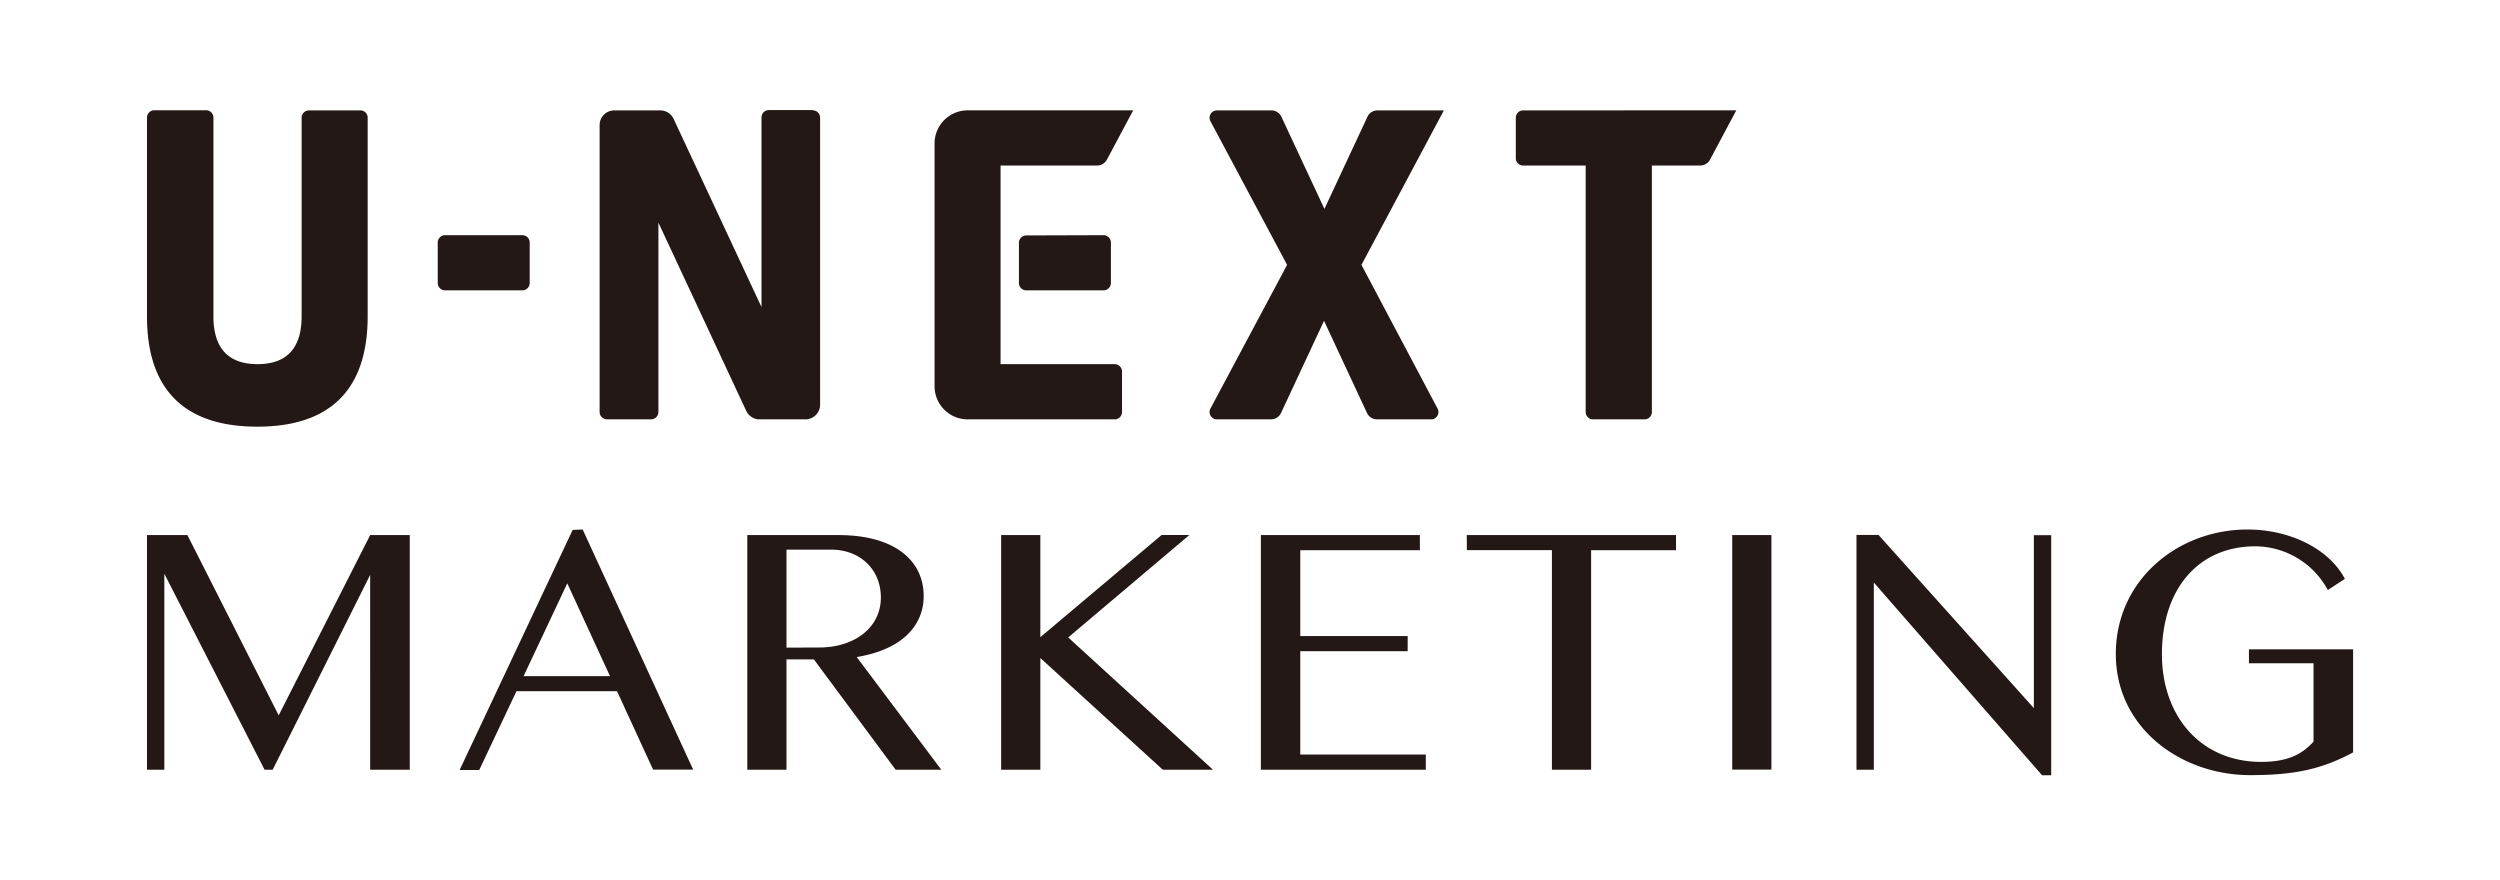 <svg xmlns="http://www.w3.org/2000/svg" viewBox="0 0 510.24 179.62"><defs><style>.cls-1{fill:none;}.cls-2{fill:#231815;}</style></defs><title>アセット 1</title><g id="レイヤー_2" data-name="レイヤー 2"><g id="logo"><rect class="cls-1" width="510.24" height="179.62"/><path class="cls-2" d="M90.84,48h15.77a1.5,1.5,0,0,1,1.5,1.5v8.26a1.5,1.5,0,0,1-1.5,1.5H90.84a1.5,1.5,0,0,1-1.5-1.5V49.55A1.5,1.5,0,0,1,90.84,48Zm75.08-25.53h-9a1.5,1.5,0,0,0-1.5,1.5V62.67L137.48,24.26a3,3,0,0,0-2.72-1.73h-9.38a3,3,0,0,0-3,3V84.08a1.5,1.5,0,0,0,1.5,1.5h9a1.5,1.5,0,0,0,1.5-1.5V45.44l17.92,38.41A3,3,0,0,0,155,85.59h9.38a3,3,0,0,0,3-3V24A1.5,1.5,0,0,0,165.92,22.52ZM225.23,48a1.5,1.5,0,0,1,1.5,1.5v8.26a1.5,1.5,0,0,1-1.5,1.5H209.46a1.5,1.5,0,0,1-1.5-1.5V49.55a1.5,1.5,0,0,1,1.5-1.5ZM229,75.83v8.26a1.5,1.5,0,0,1-1.5,1.5h-30a6.76,6.76,0,0,1-6.76-6.76V29.28a6.76,6.76,0,0,1,6.76-6.76h33.78l-5.37,10.07a2.25,2.25,0,0,1-2,1.19H204.21V74.32h23.27A1.5,1.5,0,0,1,229,75.83Zm48.87-21.77,16.82-31.53H281.09a2.25,2.25,0,0,0-2,1.3l-8.78,18.81-8.78-18.81a2.25,2.25,0,0,0-2-1.3H248.37a1.5,1.5,0,0,0-1.32,2.21l15.64,29.32L247.05,83.38a1.5,1.5,0,0,0,1.32,2.21h11.08a2.25,2.25,0,0,0,2-1.3l8.78-18.81L279,84.29a2.25,2.25,0,0,0,2,1.3h11.08a1.5,1.5,0,0,0,1.32-2.21Zm33-31.53a1.5,1.5,0,0,0-1.5,1.5v8.26a1.5,1.5,0,0,0,1.5,1.5h12.76v50.3a1.5,1.5,0,0,0,1.5,1.5h10.51a1.5,1.5,0,0,0,1.5-1.5V33.78H347a2.25,2.25,0,0,0,2-1.19l5.37-10.07Zm-237.24,0H63.06a1.5,1.5,0,0,0-1.5,1.5V64.56c0,6.47-3,9.76-9,9.76s-9-3.29-9-9.76V24a1.5,1.5,0,0,0-1.5-1.5H31.53A1.5,1.5,0,0,0,30,24V64.56c0,14.93,7.6,22.52,22.52,22.52s22.52-7.6,22.52-22.52V24A1.5,1.5,0,0,0,73.57,22.52Z"/><path class="cls-2" d="M56.88,146,38.25,109.21H30V157.1h3.54v-40L54,157.1h1.65l19.9-39.77V157.1h8.08V109.21H75.55Zm60-37.85-23.07,49h4L105.44,141v.07h20.49l7.36,16h8.18l-22.55-49ZM106.86,138l8.92-18.94L124.5,138Zm135.89-28.81h-5.67l-24.75,20.86V109.21h-8V157.1h8v-22.8l25,22.8h10.24l-29.55-27Zm22.63,23.72H287.3v-3.09H265.38V112.3h24.41v-3.09H257.34V157.1H291V154H265.38Zm34-20.63h17.36V157.1h8V112.3h17.33v-3.09H299.36Zm54.16,44.79h8V109.21h-8Zm61.56-12.55-31.7-35.34h-4.5V157.1h3.54V118.89l34.34,39.34h1.86v-49h-3.54Zm43.9-12v2.85h13.18v16c-2.05,2.24-4.78,4.13-10.66,4.13-12.35,0-20.28-9.31-20.28-22,0-13.19,7.35-22,19.08-22a16.92,16.92,0,0,1,14.78,8.92l3.48-2.27c-3.23-6.16-11.24-10.08-19.87-10.08-14.2,0-26.88,10.28-26.88,25.41s13.31,24.72,27.43,24.72c8.94,0,14.55-1.17,21-4.64V132.52ZM188.52,121.69c0-7.47-6.16-12.48-17.36-12.48H152.52V157.1h8V134.58h5.59l16.69,22.52h9.32l-17.27-23C185,132.42,188.52,126.93,188.52,121.69Zm-28,10.49v-20h9.15c5.82,0,10.11,4,10.11,9.76,0,6.28-5.55,10.21-12.55,10.21Z"/></g></g></svg>